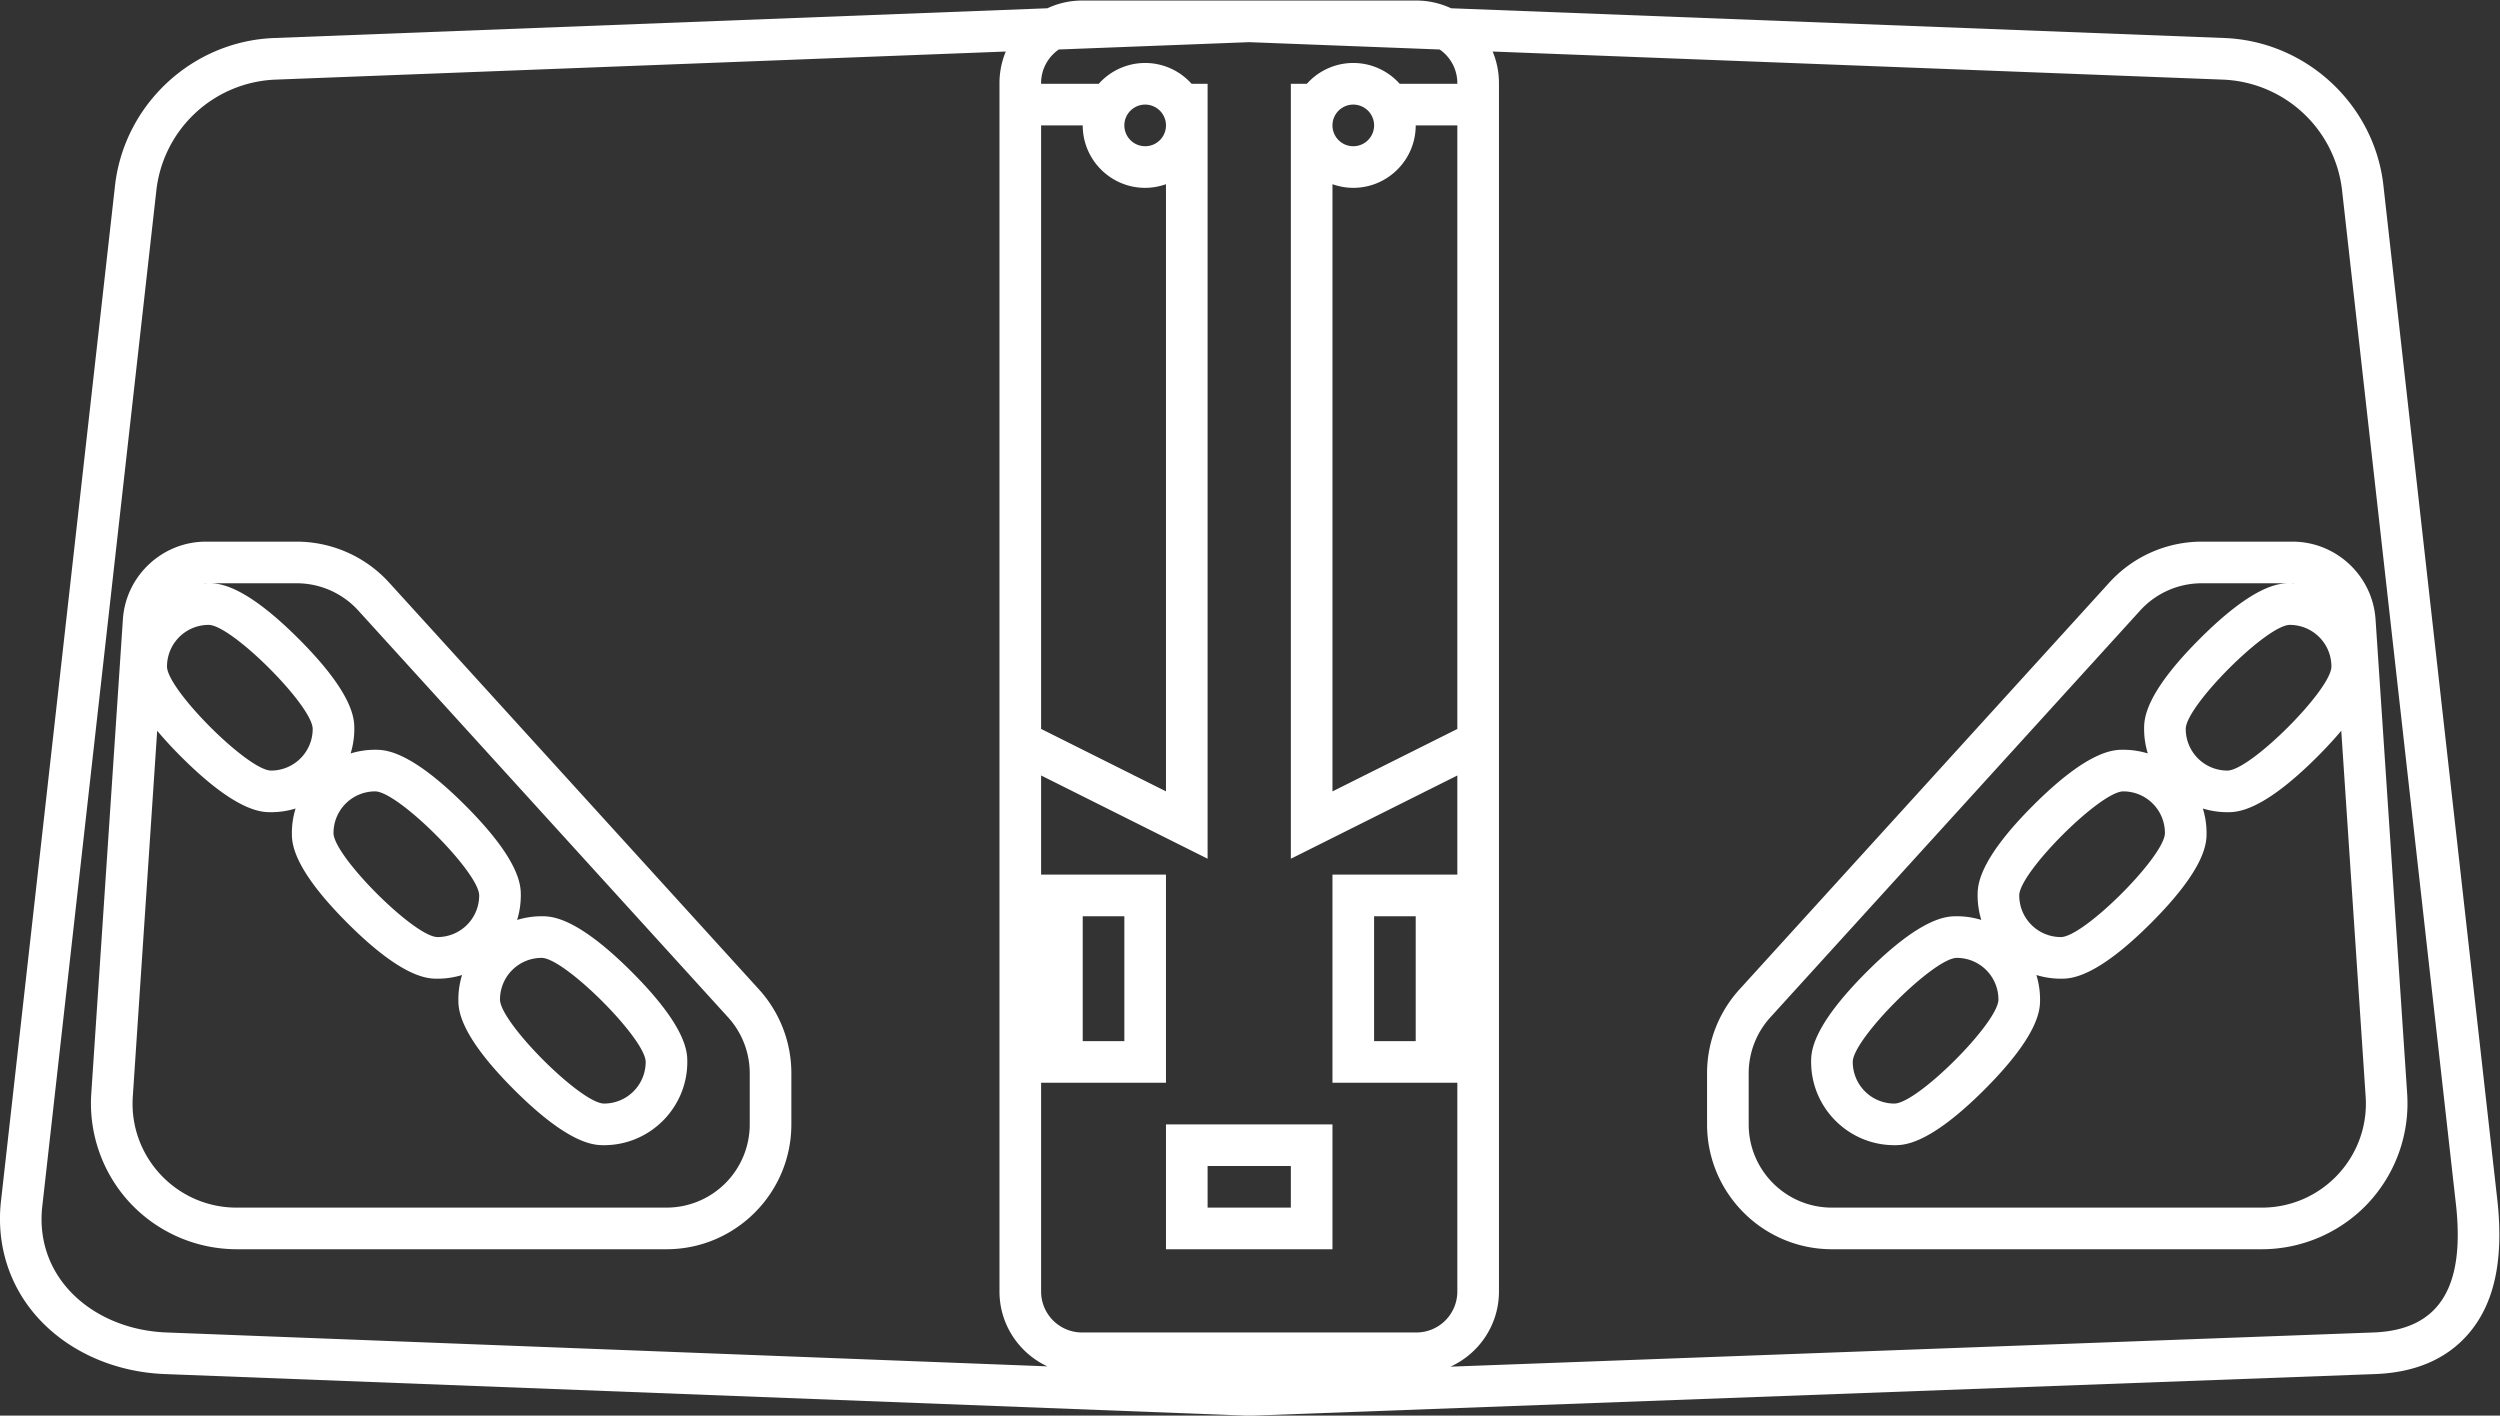 <svg xmlns="http://www.w3.org/2000/svg" xml:space="preserve" width="320.252" height="181.341"><rect width="100%" height="100%" fill="#333333" stroke="none"/><defs><clipPath id="a" clipPathUnits="userSpaceOnUse"><path d="M0 256h256V0H0Z"/></clipPath></defs><g clip-path="url(#a)" transform="matrix(1.333 0 0 -1.333 -10.598 261.337)"><path d="m0 0-88.661-3.284C-85.916-2.033-84 .729-84 3.938v116.125a7.9 7.9 0 0 1-.606 3.037l70.167-2.699a12 12 0 0 0 11.478-10.797L8 12C8.69 5.1 6.931.239 0 0m-224 12 10.96 97.604a12 12 0 0 0 11.479 10.797l70.167 2.699a7.9 7.9 0 0 1-.606-3.037V3.938c0-3.184 1.888-5.928 4.599-7.192L-212 0c-6.931.239-12.69 5.1-12 12m100 28h4V28h-4zm4 76a2 2 0 1 0 4.001-.001A2 2 0 0 0-120 116m2-6a6 6 0 0 1 2 .35V52l-12 6v58h4c0-3.309 2.691-6 6-6m26-82h-4v12h4zm-8 88a2 2 0 1 0 4.001-.001A2 2 0 0 0-100 116m2-6c3.309 0 6 2.691 6 6h4V58l-12-6v58.35a6 6 0 0 1 2-.35m10 10.063V120h-5.541A5.98 5.98 0 0 1-98 122a5.98 5.98 0 0 1-4.459-2H-104V45.528l5.789 2.894L-88 53.528V44h-12V24h12V3.938A3.94 3.94 0 0 0-91.938 0h-32.125A3.94 3.94 0 0 0-128 3.938V24h12v20h-12v9.528l10.211-5.106 5.789-2.894V120h-1.541a5.98 5.98 0 0 1-4.459 2 5.98 5.98 0 0 1-4.459-2H-128v.063c0 1.341.673 2.522 1.697 3.233L-108 124l18.303-.704A3.93 3.93 0 0 0-88 120.063M11.98 12.398 1.015 110.051c-.786 7.853-7.366 14.042-15.301 14.347l-74.319 2.859a7.9 7.9 0 0 1-3.333.743h-15.984l-.078.003-.078-.003h-15.985a7.9 7.9 0 0 1-3.332-.743l-74.319-2.859c-7.935-.305-14.515-6.494-15.306-14.396l-10.955-97.556c-.404-4.04.806-7.874 3.403-10.844 2.961-3.388 7.493-5.429 12.434-5.6l103.984-3.999.151-.006.151.006 108 4C4.001-3.864 7.023-2.58 9.12-.182c2.486 2.845 3.422 6.96 2.86 12.58" style="fill:#fff;fill-opacity:1;fill-rule:nonzero;stroke:none" transform="translate(236 68)"/><path d="M0 0a8 8 0 0 0-8-8h-41.311c-5.785 0-10.363 4.894-9.978 10.665l2.344 35.162a39 39 0 0 1 2.288-2.484C-49.313 30-46.906 30-46 30c.819 0 1.61.125 2.354.354A8 8 0 0 1-44 28c0-.906 0-3.313 5.343-8.657C-33.313 14-30.906 14-30 14c.819 0 1.61.125 2.354.354A8 8 0 0 1-28 12c0-.906 0-3.313 5.343-8.657C-17.313-2-14.906-2-14-2c4.411 0 8 3.589 8 8 0 .906 0 3.313-5.343 8.657C-16.687 20-19.094 20-20 20c-.819 0-1.61-.125-2.354-.354.229.745.354 1.535.354 2.354 0 .906 0 3.313-5.343 8.657C-32.687 36-35.094 36-36 36c-.819 0-1.61-.125-2.354-.354.229.745.354 1.535.354 2.354 0 .906 0 3.313-5.343 8.657C-48.687 52-51.094 52-52 52c-.184 0-.363-.015-.543-.027.096.006.188.027.285.027h8.719a8 8 0 0 0 5.919-2.619l35.539-39.093A8 8 0 0 0 0 4.907Zm-46 34c-2.209 0-10 7.791-10 10a4 4 0 0 0 4 4c2.209 0 10-7.791 10-10a4 4 0 0 0-4-4m16-16c-2.209 0-10 7.791-10 10a4 4 0 0 0 4 4c2.209 0 10-7.791 10-10a4 4 0 0 0-4-4m10-2c2.209 0 10-7.791 10-10a4 4 0 0 0-4-4c-2.209 0-10 7.791-10 10a4 4 0 0 0 4 4m-14.66 36.072A12.03 12.03 0 0 1-43.539 56h-8.719c-4.197 0-7.703-3.28-7.982-7.468l-3.04-45.6a14.05 14.05 0 0 1 3.745-10.496A14.05 14.05 0 0 1-49.311-12H-8C-1.383-12 4-6.617 4 0v4.907c0 2.991-1.108 5.859-3.121 8.072z" style="fill:#fff;fill-opacity:1;fill-rule:nonzero;stroke:none" transform="translate(80 88)"/><path d="M0 0h-41.312c-4.417 0-8 3.582-8 8v4.907c0 1.99.743 3.909 2.081 5.381l35.539 39.093A8 8 0 0 0-5.772 60h8.718c.098 0 .19-.021.285-.027-.179.012-.359.027-.543.027-.906 0-3.313 0-8.657-5.343-5.343-5.344-5.343-7.751-5.343-8.657 0-.819.125-1.609.355-2.354a8 8 0 0 1-2.355.354c-.906 0-3.313 0-8.657-5.343-5.343-5.344-5.343-7.751-5.343-8.657 0-.819.125-1.609.355-2.354a8 8 0 0 1-2.355.354c-.906 0-3.313 0-8.657-5.343-5.343-5.344-5.343-7.751-5.343-8.657 0-4.411 3.589-8 8-8 .907 0 3.314 0 8.658 5.343 5.342 5.344 5.342 7.751 5.342 8.657 0 .819-.125 1.609-.354 2.354A8 8 0 0 1-19.312 22c.907 0 3.314 0 8.658 5.343 5.342 5.344 5.342 7.751 5.342 8.657 0 .819-.125 1.609-.354 2.354A8 8 0 0 1-3.312 38c.907 0 3.314 0 8.658 5.343.913.914 1.66 1.735 2.288 2.484l2.344-35.162C10.362 4.894 5.784 0 0 0m-7.312 46c0 2.209 7.791 10 10 10a4 4 0 0 0 4-4c0-2.209-7.791-10-10-10a4 4 0 0 0-4 4m-16-16c0 2.209 7.791 10 10 10a4 4 0 0 0 4-4c0-2.209-7.791-10-10-10a4 4 0 0 0-4 4m-2-10c0-2.209-7.791-10-10-10a4 4 0 0 0-4 4c0 2.209 7.791 10 10 10a4 4 0 0 0 4-4m36.241 36.532C10.649 60.72 7.144 64 2.946 64h-8.718a12.02 12.02 0 0 1-8.879-3.928L-50.19 20.979a11.97 11.97 0 0 1-3.122-8.072V8c0-6.617 5.383-12 12-12H0C3.859-4 7.586-2.384 10.223.436a14.05 14.05 0 0 1 3.746 10.496z" style="fill:#fff;fill-opacity:1;fill-rule:nonzero;stroke:none" transform="translate(225.311 80)"/><path d="M0 0h-8v4h8zm-8 8h-4V-4H4V8h-8Z" style="fill:#fff;fill-opacity:1;fill-rule:nonzero;stroke:none" transform="translate(132 80)"/></g></svg>
